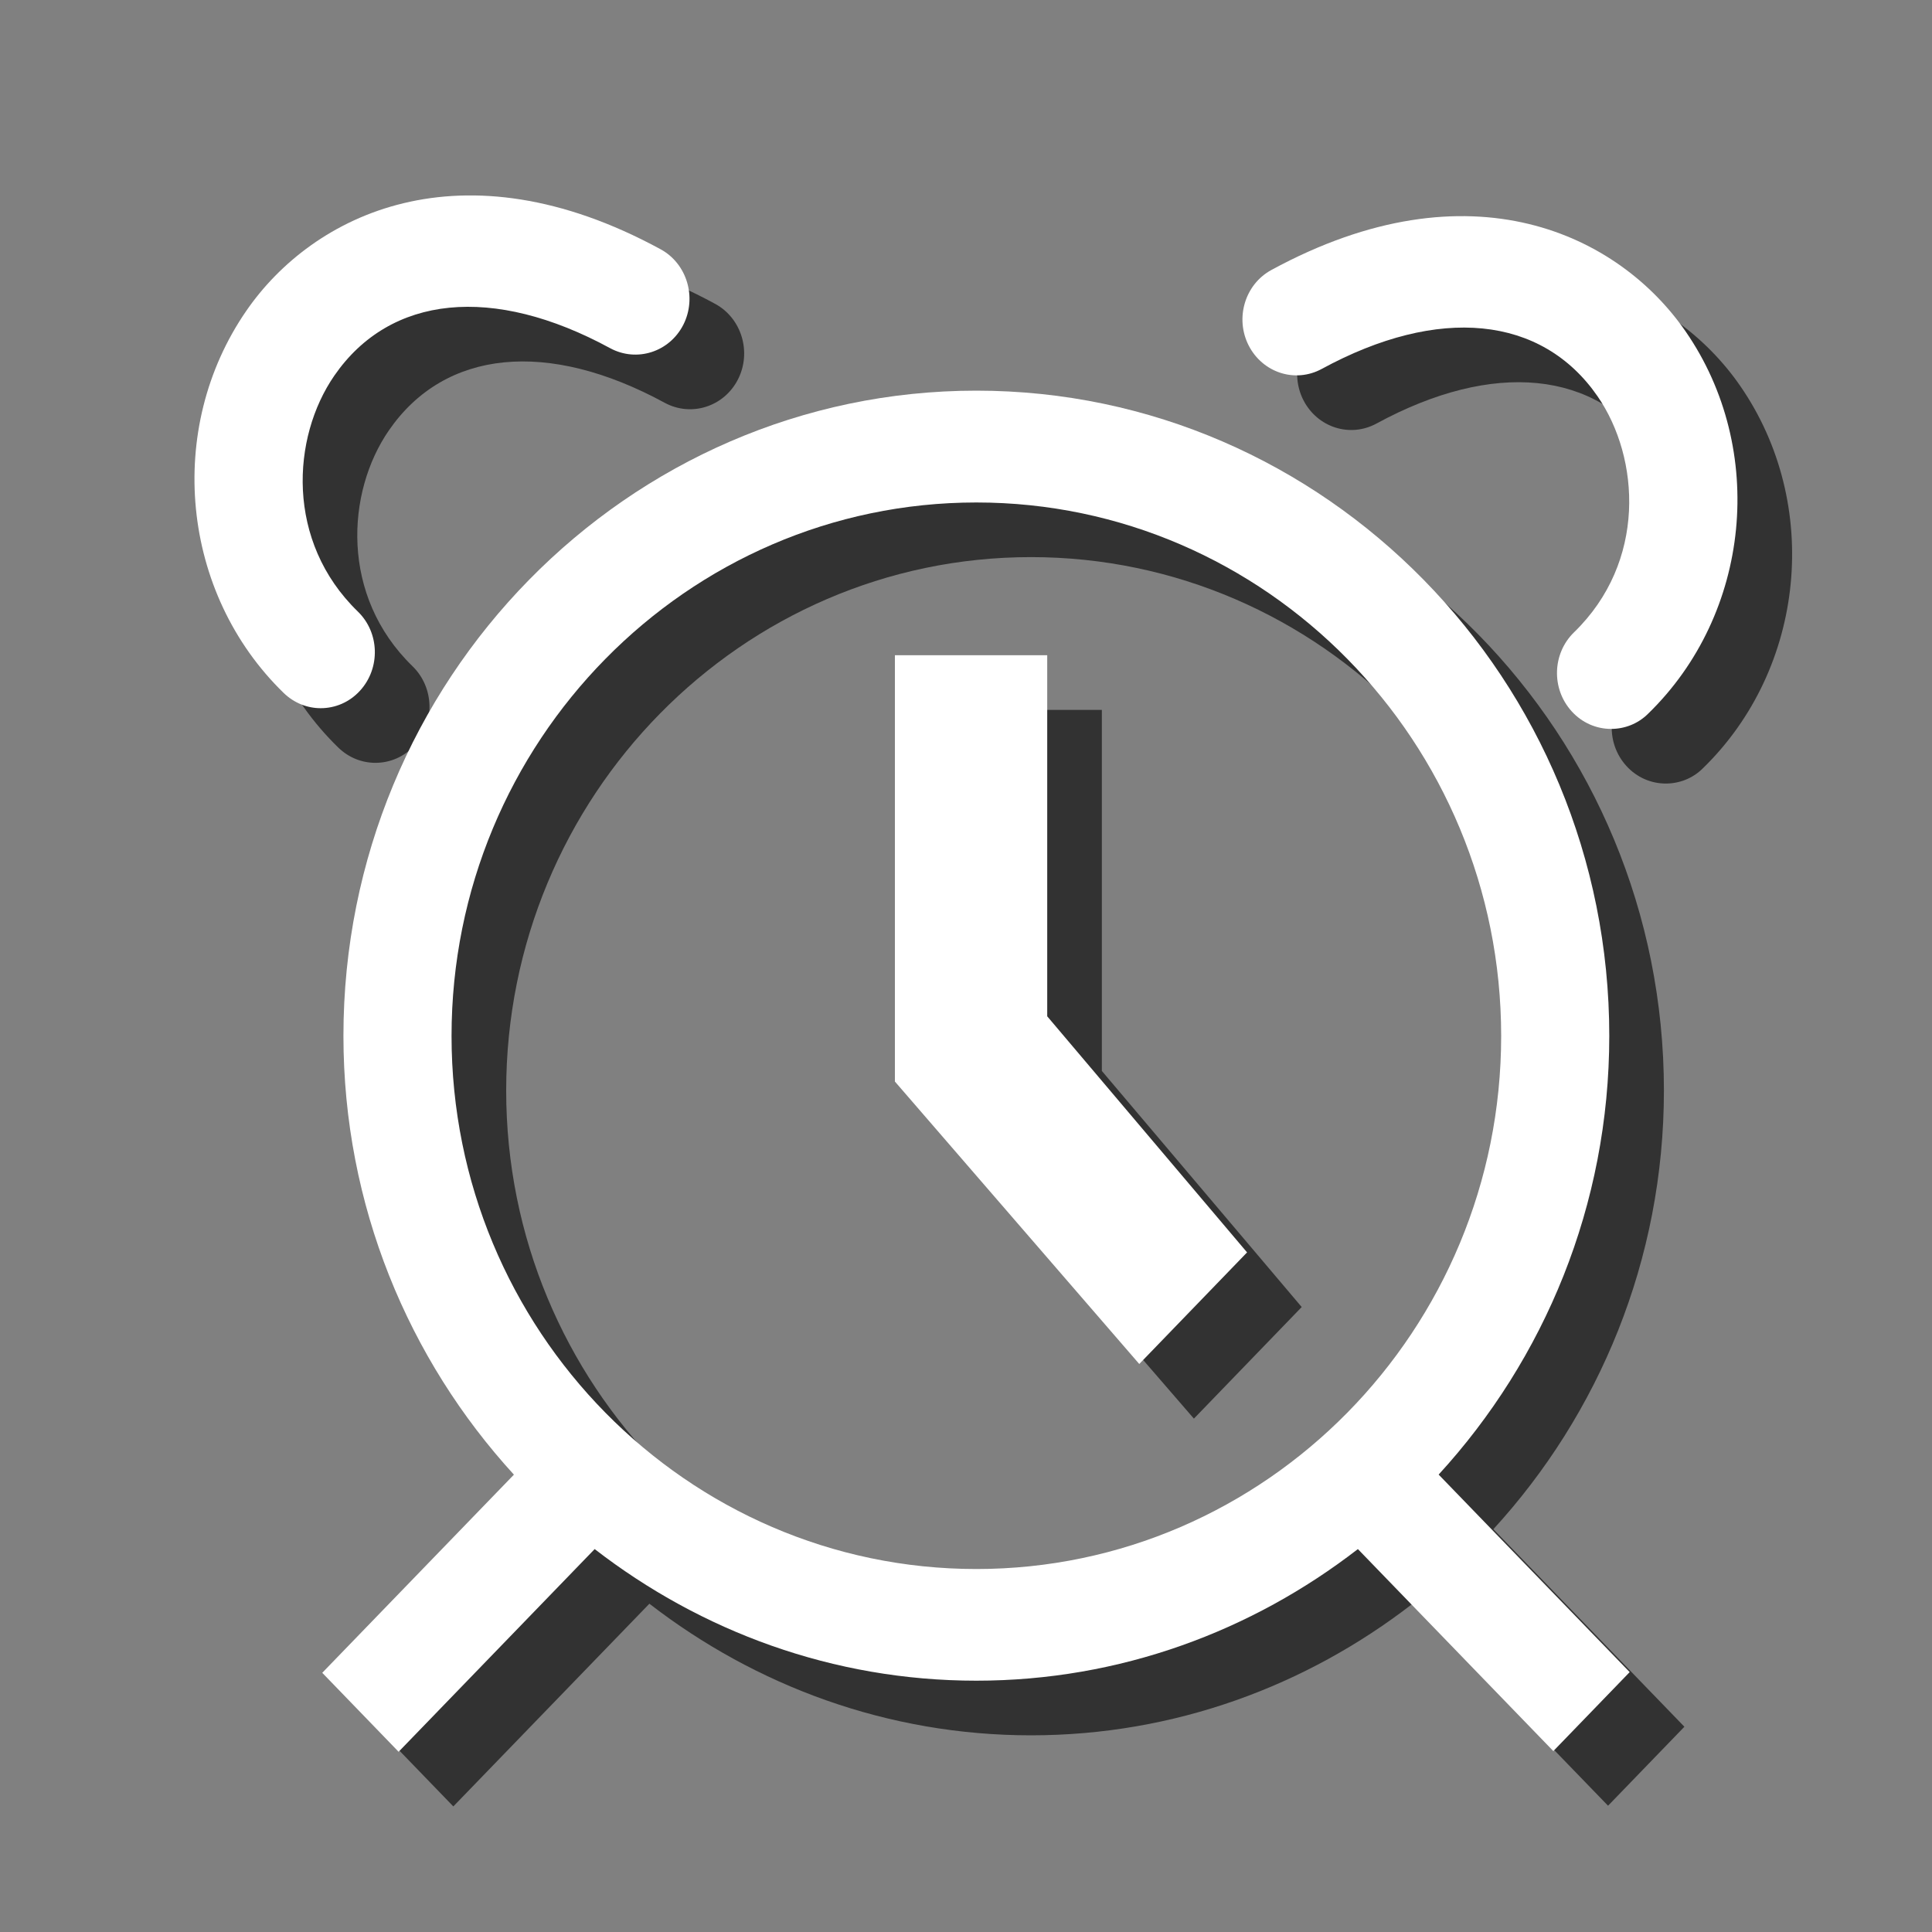 <?xml version="1.0" encoding="utf-8"?>
<!-- Generator: Adobe Illustrator 15.0.0, SVG Export Plug-In . SVG Version: 6.00 Build 0)  -->
<!DOCTYPE svg PUBLIC "-//W3C//DTD SVG 1.1//EN" "http://www.w3.org/Graphics/SVG/1.1/DTD/svg11.dtd">
<svg version="1.1" id="Layer_1" xmlns="http://www.w3.org/2000/svg" xmlns:xlink="http://www.w3.org/1999/xlink" x="0px" y="0px"
	 width="25px" height="25px" viewBox="0 0 25 25" enable-background="new 0 0 25 25" xml:space="preserve">
<rect x="0" y="0" width="25" height="25" fill="#808080" stroke="none"/>
<g id="clock_1_">
	<path fill="#323232" d="M5.338,8.621C4.4,7.711,4.48,6.368,5.033,5.568c0.723-1.047,2.056-1.179,3.57-0.355
		C8.945,5.397,9.368,5.264,9.549,4.91c0.18-0.353,0.048-0.791-0.293-0.977c-2.582-1.406-4.503-0.45-5.361,0.795
		C2.84,6.256,3.048,8.383,4.379,9.675c0.136,0.131,0.307,0.196,0.479,0.196c0.188,0,0.373-0.077,0.51-0.228
		C5.632,9.351,5.619,8.894,5.338,8.621z"/>
	<path fill="#323232" d="M22.52,4.996c-0.858-1.245-2.777-2.201-5.361-0.795c-0.342,0.186-0.473,0.624-0.293,0.977
		c0.181,0.353,0.602,0.489,0.945,0.303c1.513-0.823,2.848-0.691,3.57,0.355c0.551,0.8,0.633,2.143-0.305,3.053
		c-0.282,0.274-0.295,0.731-0.031,1.022c0.137,0.151,0.322,0.228,0.51,0.228c0.172,0,0.345-0.063,0.479-0.196
		C23.364,8.651,23.574,6.524,22.52,4.996z"/>
	<path fill="#323232" d="M21.531,14.111c0-4.604-3.675-8.349-8.19-8.349s-8.19,3.745-8.19,8.349c0,2.193,0.842,4.187,2.206,5.678
		l-2.479,2.564l0.988,1.022l2.537-2.623c1.376,1.064,3.083,1.703,4.938,1.703c1.856,0,3.563-0.639,4.938-1.703l2.529,2.614
		l0.988-1.022l-2.472-2.556C20.689,18.298,21.531,16.305,21.531,14.111z M13.341,21.01c-3.745,0-6.791-3.094-6.791-6.898
		c0-3.807,3.046-6.903,6.791-6.903s6.791,3.096,6.791,6.903C20.132,17.916,17.086,21.01,13.341,21.01z"/>
	<polygon fill="#323232" points="14.258,9.186 12.287,9.186 12.287,14.702 15.449,18.357 16.844,16.913 14.258,13.858 	"/>
</g>
<g id="clock_2_">
	<path fill="#FFFFFF" d="M4.631,7.914c-0.938-0.91-0.857-2.253-0.305-3.053c0.723-1.047,2.056-1.179,3.57-0.355
		C8.238,4.69,8.661,4.557,8.842,4.203C9.021,3.85,8.89,3.412,8.549,3.226C5.967,1.82,4.046,2.776,3.188,4.021
		C2.133,5.549,2.341,7.676,3.672,8.968C3.808,9.099,3.979,9.164,4.15,9.164c0.188,0,0.373-0.077,0.51-0.228
		C4.925,8.644,4.912,8.187,4.631,7.914z"/>
	<path fill="#FFFFFF" d="M21.812,4.289c-0.858-1.245-2.777-2.201-5.361-0.795c-0.342,0.186-0.473,0.624-0.293,0.977
		c0.181,0.353,0.602,0.489,0.945,0.303c1.513-0.823,2.848-0.691,3.57,0.355c0.551,0.8,0.633,2.143-0.305,3.053
		c-0.282,0.274-0.295,0.731-0.031,1.022c0.137,0.151,0.322,0.228,0.51,0.228c0.172,0,0.345-0.063,0.479-0.196
		C22.657,7.944,22.867,5.817,21.812,4.289z"/>
	<path fill="#FFFFFF" d="M20.824,13.404c0-4.604-3.675-8.349-8.19-8.349s-8.19,3.745-8.19,8.349c0,2.193,0.842,4.187,2.206,5.678
		L4.17,21.646l0.988,1.022l2.537-2.623c1.376,1.064,3.083,1.703,4.938,1.703c1.856,0,3.563-0.639,4.938-1.703l2.529,2.614
		l0.988-1.022l-2.472-2.556C19.982,17.591,20.824,15.598,20.824,13.404z M12.634,20.303c-3.745,0-6.791-3.094-6.791-6.898
		c0-3.807,3.046-6.903,6.791-6.903s6.791,3.096,6.791,6.903C19.425,17.209,16.379,20.303,12.634,20.303z"/>
	<polygon fill="#FFFFFF" points="13.551,8.479 11.58,8.479 11.58,13.995 14.742,17.65 16.137,16.206 13.551,13.151 	"/>
</g>
</svg>
